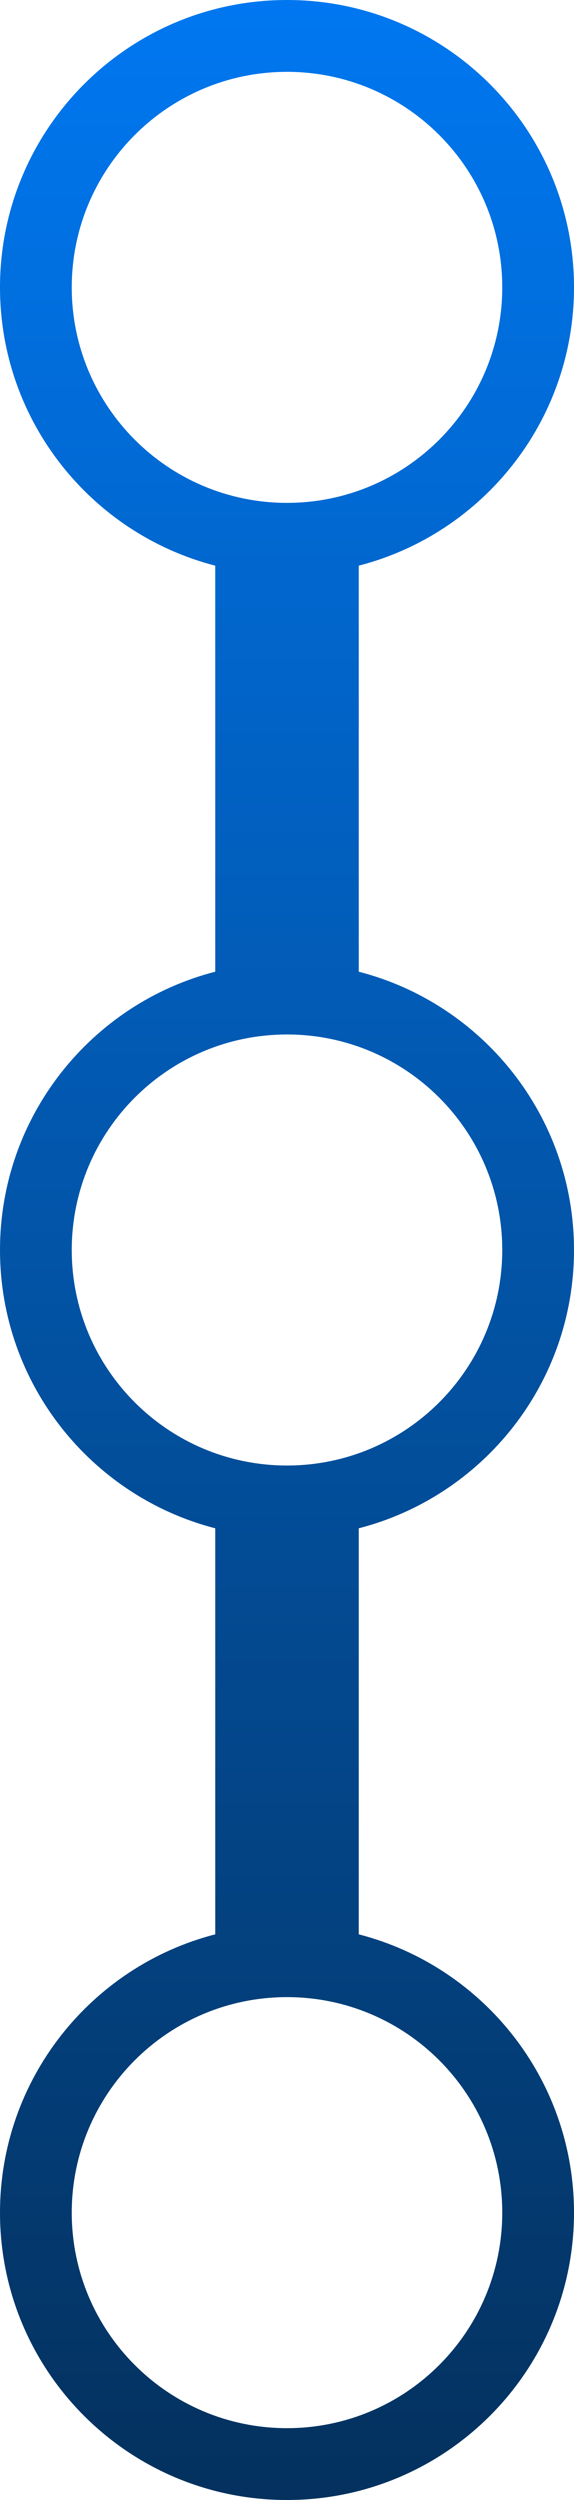 <svg width="40" height="174" viewBox="0 0 40 174" fill="none" xmlns="http://www.w3.org/2000/svg">
<path fill-rule="evenodd" clip-rule="evenodd" d="M20 35C28.284 35 35 28.284 35 20C35 11.716 28.284 5 20 5C11.716 5 5 11.716 5 20C5 28.284 11.716 35 20 35ZM40 20C40 29.319 33.626 37.15 25 39.37V67.63C33.626 69.85 40 77.681 40 87C40 96.319 33.626 104.15 25 106.37V134.63C33.626 136.85 40 144.681 40 154C40 165.046 31.046 174 20 174C8.954 174 0 165.046 0 154C0 144.681 6.374 136.85 15 134.63V106.37C6.374 104.15 0 96.319 0 87C0 77.681 6.374 69.85 15 67.63V39.37C6.374 37.15 0 29.319 0 20C0 8.954 8.954 0 20 0C31.046 0 40 8.954 40 20ZM20 102C28.284 102 35 95.284 35 87C35 78.716 28.284 72 20 72C11.716 72 5 78.716 5 87C5 95.284 11.716 102 20 102ZM35 154C35 162.284 28.284 169 20 169C11.716 169 5 162.284 5 154C5 145.716 11.716 139 20 139C28.284 139 35 145.716 35 154Z" fill="url(#paint0_linear_306_101)"/>
<defs>
<linearGradient id="paint0_linear_306_101" x1="15" y1="0" x2="15" y2="174" gradientUnits="userSpaceOnUse">
<stop stop-color="#0077F0"/>
<stop offset="1" stop-color="#04315E"/>
</linearGradient>
</defs>
</svg>
